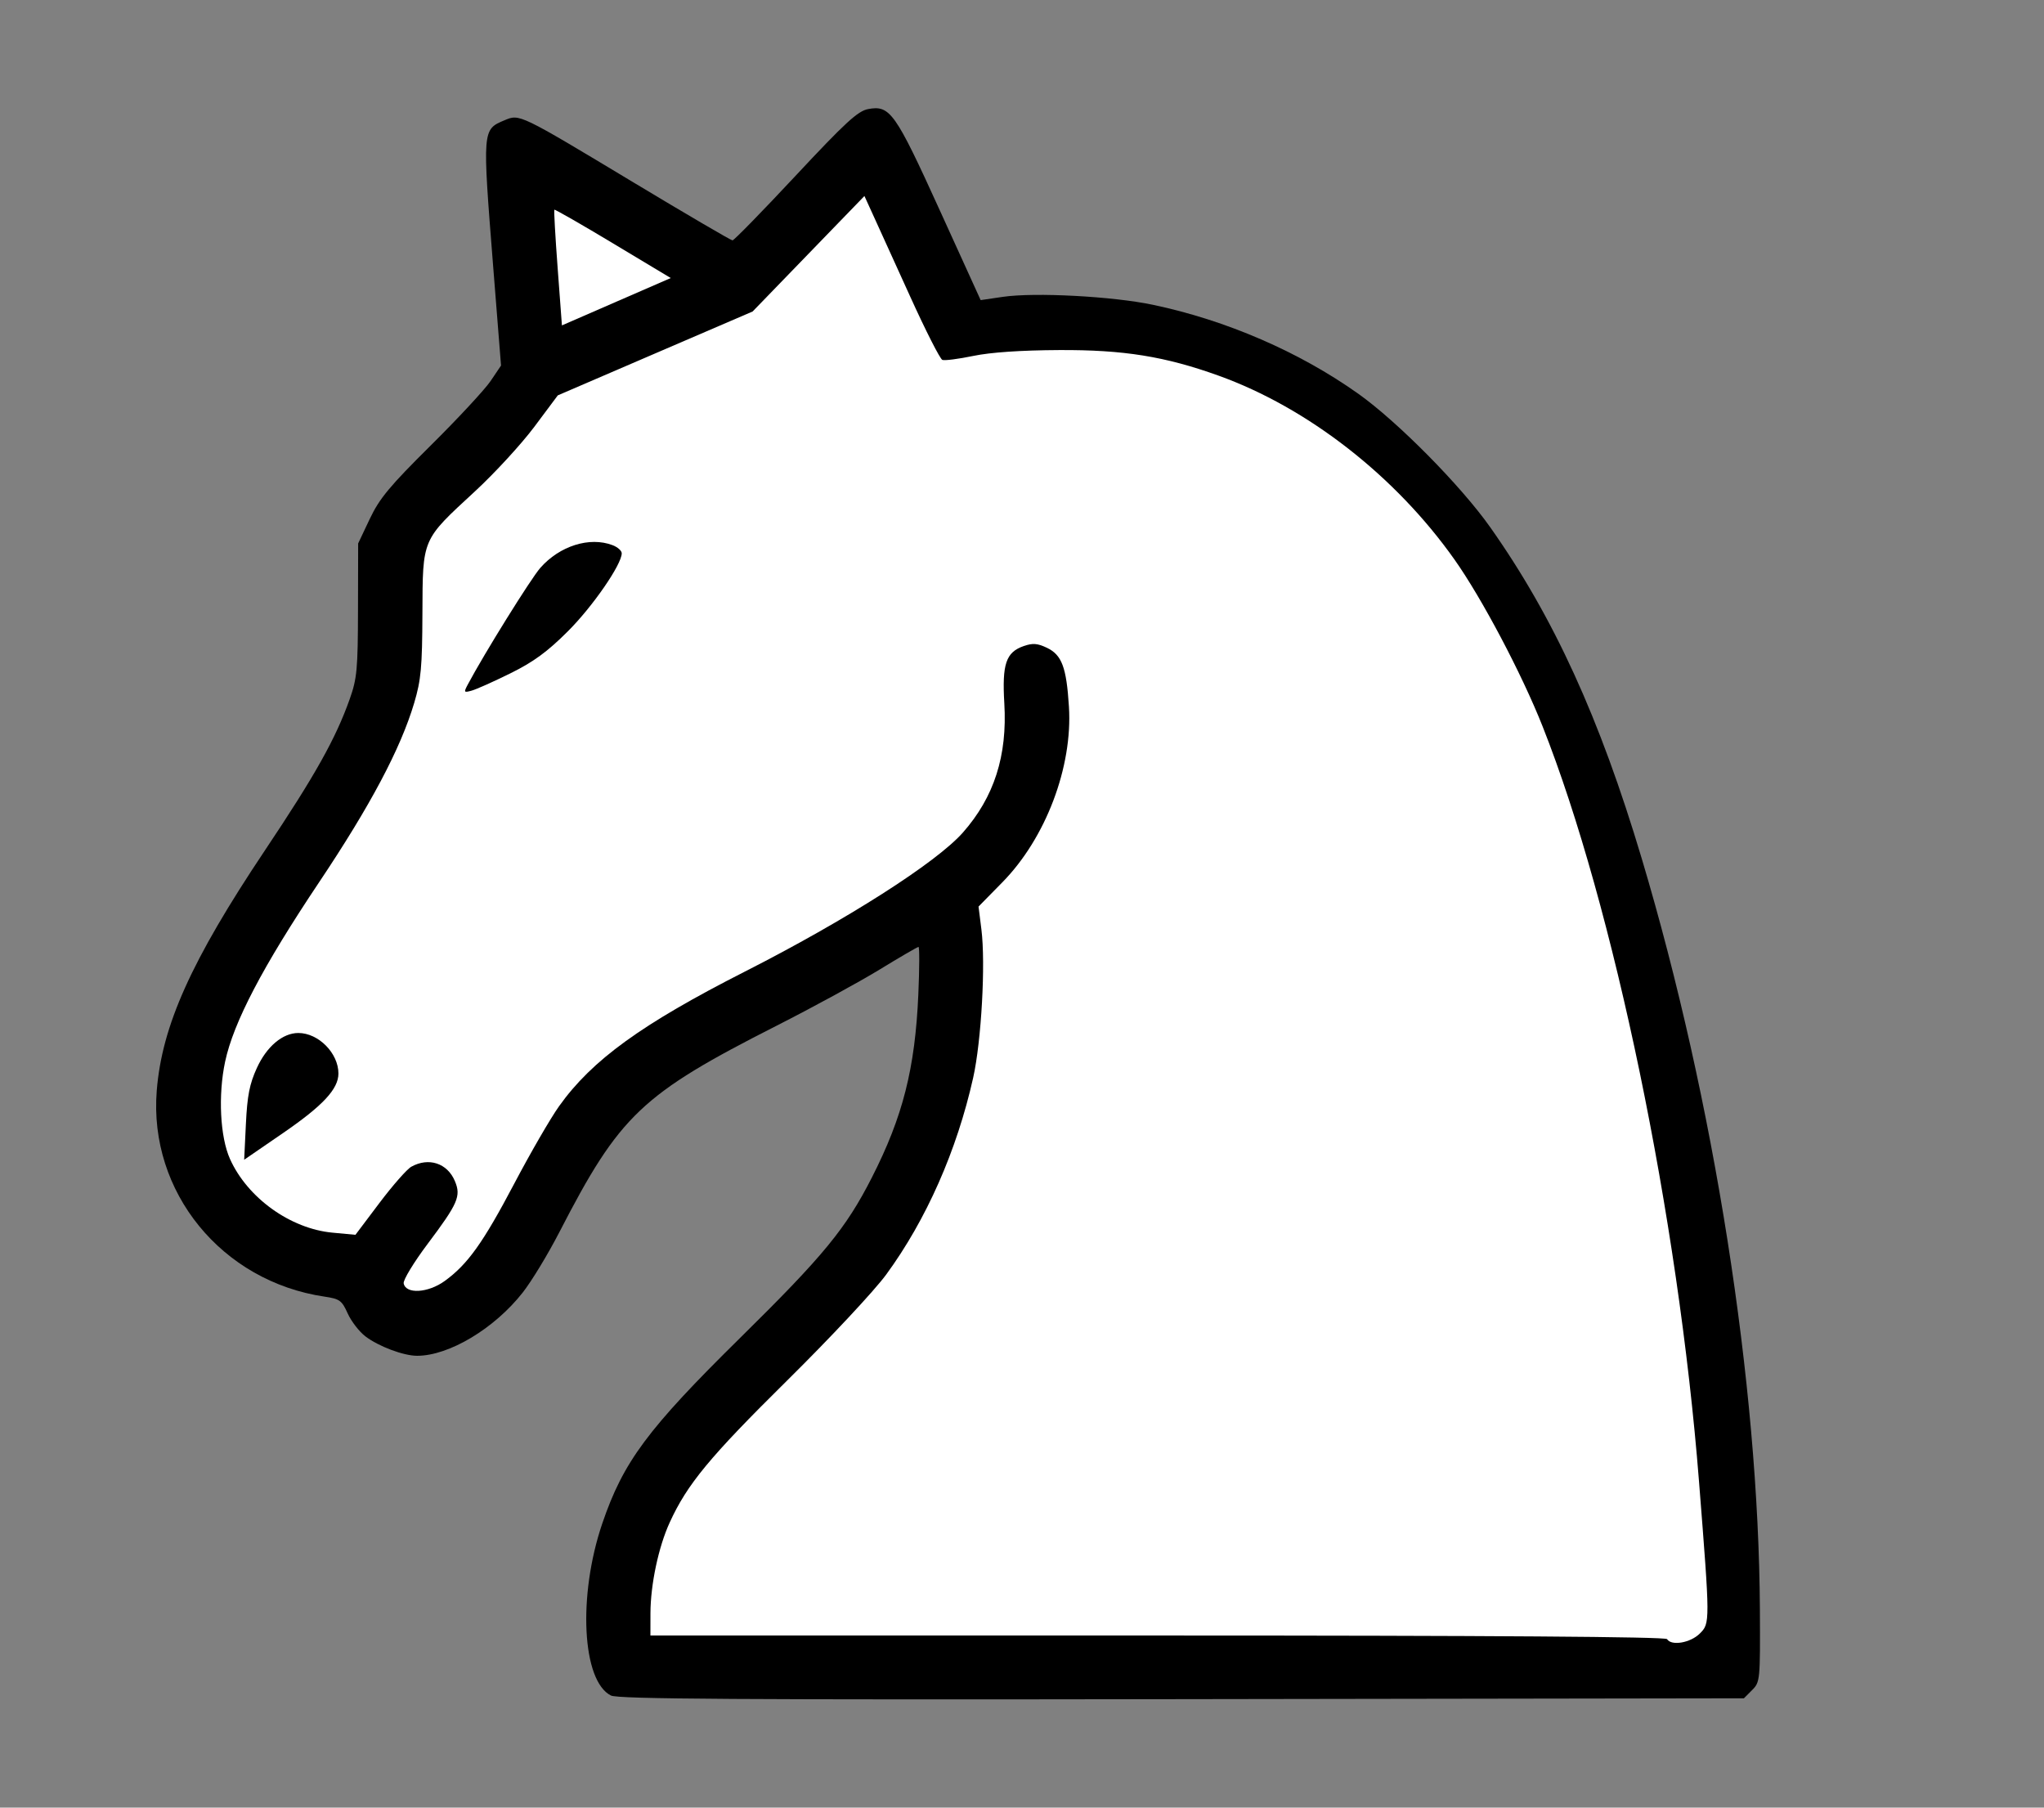 <?xml version="1.0" encoding="UTF-8" standalone="no"?>
<svg
    version="1.0"
    viewBox="0 0 570 504"
    xmlns="http://www.w3.org/2000/svg"
  >
    <rect x="0" y="0" width="570" height="504" fill="#808080" stroke="none"/>
    <g transform="translate(282.86 -489.52)">
      <path
          d="m155.21 472.75c-8.08-4.03-9.28-27.81-2.43-47.96 5.86-17.22 12.62-26.32 38.46-51.77 23.28-22.93 29.48-30.48 36.72-44.7 8.65-16.97 12.05-30.4 12.96-51.05 0.32-7.29 0.34-13.25 0.05-13.25s-5.2 2.85-10.9 6.34c-5.7 3.48-18.53 10.48-28.52 15.55-37.9 19.24-43.85 24.89-60.76 57.69-3.14 6.09-7.72 13.64-10.19 16.78-7.88 10.05-20.56 17.64-29.45 17.64-3.794 0-10.746-2.61-14.429-5.42-1.717-1.31-3.934-4.18-4.927-6.38-1.633-3.63-2.243-4.07-6.446-4.69-28.706-4.23-49.063-29.2-46.807-57.42 1.451-18.14 9.614-36.28 30.142-66.97 14.049-21 19.759-31.19 23.676-42.24 2.03-5.73 2.266-8.28 2.304-24.88l0.043-18.5 3.239-6.84c2.699-5.7 5.539-9.12 17.025-20.5 7.58-7.51 15.08-15.59 16.68-17.96l2.9-4.3-2.2-27.7c-3.02-38.182-3.03-38.083 3.18-40.693 4.23-1.778 4.02-1.877 35.99 17.358 14.75 8.874 27.16 16.135 27.58 16.135s8.32-8.09 17.56-17.978c13.92-14.899 17.39-18.09 20.26-18.628 6.11-1.146 7.55 0.899 19.98 28.219l11.4 25.044 6.2-0.909c8.91-1.305 30.6-0.154 41.86 2.22 20.46 4.311 40.77 13.106 57.21 24.772 10.98 7.79 28.66 25.67 36.84 37.26 17.69 25.05 30.51 53.08 42.26 92.42 20.17 67.54 32.6 146.52 32.93 209.29 0.1 19.77 0.06 20.27-2.17 22.5l-2.28 2.29-156.72 0.24c-123.65 0.19-157.25-0.02-159.22-1.01z"
          style="fill: #000;"
          transform="translate(-267.69 489.52)"
      />
      <path
          d="m155.79 67.859c-8.85-5.313-16.21-9.537-16.37-9.385-0.15 0.152 0.26 7.471 0.92 16.265l1.19 15.989 15.17-6.604 15.18-6.604-16.09-9.661z"
          style="fill: #fff;"
          transform="translate(-267.69 489.52)"
      />
      <path
          d="m458.84 455.47c2.89-2.88 2.89-3.01-0.22-42.45-5.8-73.68-23.77-160.39-43.62-210.5-5.81-14.67-16.89-35.65-24.56-46.5-16.46-23.29-40.93-42.35-65.82-51.29-14.92-5.364-26.48-7.217-44.41-7.125-10.72 0.055-19.12 0.629-23.97 1.636-4.1 0.849-7.99 1.349-8.62 1.109-0.64-0.25-4.67-8.185-8.96-17.639-4.29-9.455-8.92-19.637-10.29-22.625l-2.48-5.435-15.59 16.102-15.59 16.101-27.17 11.691-27.16 11.695-6.55 8.77c-3.61 4.82-11.07 12.94-16.6 18.04-14.83 13.68-14.51 12.94-14.6 33.97-0.06 15.06-0.38 18.54-2.3 25-3.786 12.73-12.22 28.62-26.529 50-15.697 23.45-23.863 39.04-26.195 50.01-1.982 9.32-1.399 20.97 1.358 27.11 4.868 10.85 16.831 19.45 28.568 20.55l6.421 0.6 6.698-8.89c3.684-4.88 7.678-9.43 8.876-10.09 4.843-2.71 10.063-0.99 12.153 4 1.77 4.19 0.89 6.21-7.6 17.52-3.85 5.12-6.854 10.07-6.678 11 0.58 3.06 6.798 2.7 11.438-0.66 6.42-4.65 10.71-10.66 19.43-27.21 4.47-8.49 10.08-18.18 12.47-21.53 9.17-12.87 23.01-22.89 51.81-37.53 28.34-14.4 53.4-30.38 60.8-38.77 8.72-9.89 12.42-21.42 11.55-36.04-0.65-10.96 0.46-14.23 5.4-15.95 2.5-0.87 3.83-0.78 6.46 0.47 4.18 1.99 5.47 5.43 6.16 16.44 1.06 16.8-6.47 36.65-18.57 48.96l-6.64 6.76 0.8 6.37c1.2 9.5 0 31.09-2.3 41.38-4.54 20.28-13.07 39.59-24.24 54.84-3.31 4.53-15.67 17.74-27.74 29.66-21.53 21.27-27.76 28.8-32.65 39.5-3.12 6.8-5.33 17.26-5.36 25.25l-0.01 6.25h141.44c93.21 0 141.65 0.34 142.06 1 1.21 1.96 6.53 1.05 9.13-1.55z"
          style="fill: #fff;"
          transform="translate(-267.69 489.52)"
      />
      <path
          d="m115.28 190.86c4.52-8.52 17.57-29.5 20.22-32.52 5.39-6.14 13.75-8.77 20.14-6.34 1.41 0.53 2.57 1.55 2.57 2.27 0 3.11-8.11 14.86-15.03 21.76-5.71 5.7-9.57 8.52-16 11.7-4.66 2.3-9.53 4.48-10.81 4.83-2.18 0.61-2.26 0.5-1.09-1.7z"
          style="fill: #000;"
          transform="translate(-267.69 489.52)"
      />
      <path
          d="m53.403 313.38c0.381-7.92 1.013-11.14 3.074-15.64 2.728-5.96 7.177-9.71 11.529-9.72 5.627-0.01 11.2 5.62 11.2 11.3 0 4.31-4.313 8.95-15.392 16.56l-10.892 7.48 0.481-9.98z"
          style="fill: #000;"
          transform="translate(-267.69 489.52)"
      />
    </g>
</svg>